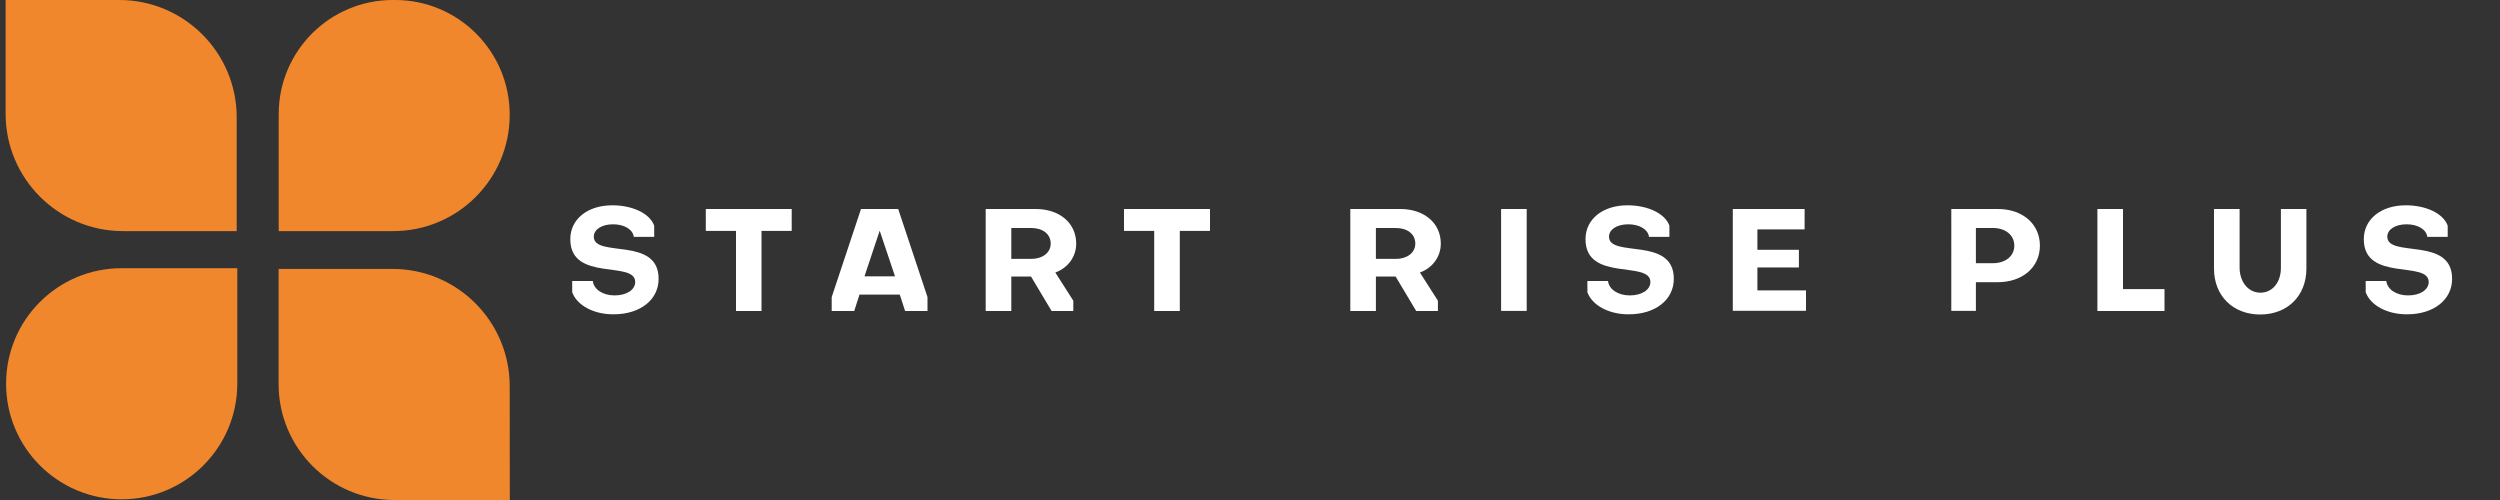 <?xml version="1.0" encoding="utf-8"?>
<!-- Generator: Adobe Illustrator 25.0.0, SVG Export Plug-In . SVG Version: 6.00 Build 0)  -->
<svg version="1.1" id="Layer_1" xmlns="http://www.w3.org/2000/svg" xmlns:xlink="http://www.w3.org/1999/xlink" x="0px" y="0px"
	 viewBox="0 0 250 50" style="enable-background:new 0 0 250 50;" xml:space="preserve">
<rect x="0" y="0" width="250" height="50" fill="#333333" stroke="none"/>
<style type="text/css">
	.st0{fill:#F0872C;}
	.st1{fill:#FFFFFF;}
</style>
<path class="st0" d="M50.98,50H39.45c-6.4,0-11.59-5.19-11.59-11.59l0-11.52h11.38c6.48,0,11.73,5.25,11.73,11.73L50.98,50z"/>
<path class="st0" d="M39.33,23.11H27.87l0-11.7C27.87,5.11,32.98,0,39.28,0l0.23,0c6.33,0,11.46,5.13,11.46,11.47v0
	C50.98,17.9,45.76,23.11,39.33,23.11z"/>
<path class="st0" d="M12.17,49.93L12.17,49.93c-6.39,0-11.57-5.18-11.56-11.57v0c0-6.38,5.17-11.54,11.55-11.54h11.57l0,11.57
	C23.71,44.76,18.54,49.93,12.17,49.93z"/>
<path class="st0" d="M23.67,23.11H12.3c-6.48,0-11.74-5.26-11.74-11.74L0.56,0l11.37,0c6.48,0,11.74,5.26,11.74,11.74L23.67,23.11z"
	/>
<g>
	<path class="st1" d="M57.22,29.22V28.1h2.06c0.1,0.84,1,1.44,2.17,1.44c1.2,0.01,2.07-0.56,2.07-1.34c0-2.19-6.49,0.03-6.49-4.28
		c0-2,1.72-3.39,4.2-3.39c2.06,0,3.77,0.84,4.19,2.04v1.12h-2.04c-0.09-0.74-0.94-1.26-2.07-1.26s-1.93,0.51-1.93,1.24
		c0,2.15,6.48-0.06,6.48,4.2c0.01,2.1-1.83,3.56-4.49,3.56C59.39,31.45,57.69,30.54,57.22,29.22z"/>
	<path class="st1" d="M79.17,20.9v2.19h-3.02v8.01H73.6v-8.01h-3.02V20.9H79.17z"/>
	<path class="st1" d="M89.82,20.9l2.93,8.81v1.39h-2.24l-0.53-1.64h-4.03l-0.53,1.64h-2.25v-1.39l2.93-8.81H89.82z M86.45,27.63
		h3.05l-1.53-4.56L86.45,27.63z"/>
	<path class="st1" d="M107.62,24.36c0,1.33-0.84,2.44-2.09,2.89l1.8,2.82v1.03h-2.17l-2.06-3.45h-1.97v3.45h-2.56V20.9h5
		C105.96,20.9,107.62,22.31,107.62,24.36z M101.13,25.89h2c1.1,0,1.94-0.6,1.94-1.53c0-0.99-0.84-1.56-1.94-1.56h-2V25.89z"/>
	<path class="st1" d="M121,20.9v2.19h-3.02v8.01h-2.56v-8.01h-3.02V20.9H121z"/>
	<path class="st1" d="M144.08,24.36c0,1.33-0.84,2.44-2.09,2.89l1.8,2.82v1.03h-2.17l-2.06-3.45h-1.97v3.45h-2.56V20.9h5
		C142.42,20.9,144.08,22.31,144.08,24.36z M137.59,25.89h2c1.1,0,1.94-0.6,1.94-1.53c0-0.99-0.84-1.56-1.94-1.56h-2V25.89z"/>
	<path class="st1" d="M150.11,20.9h2.56v10.19h-2.56V20.9z"/>
	<path class="st1" d="M158.74,29.22V28.1h2.06c0.1,0.84,1,1.44,2.17,1.44c1.2,0.01,2.07-0.56,2.07-1.34c0-2.19-6.49,0.03-6.49-4.28
		c0-2,1.72-3.39,4.2-3.39c2.06,0,3.77,0.84,4.19,2.04v1.12h-2.04c-0.09-0.74-0.94-1.26-2.07-1.26s-1.93,0.51-1.93,1.24
		c0,2.15,6.48-0.06,6.48,4.2c0.01,2.1-1.83,3.56-4.49,3.56C160.91,31.45,159.21,30.54,158.74,29.22z"/>
	<path class="st1" d="M173.28,31.09V20.9h7.18v2.04h-4.72v2.04h4.15v1.77h-4.15v2.29h4.86v2.04H173.28z"/>
	<path class="st1" d="M197.59,28.22v2.87h-2.46V20.9h4.66c2.47,0,4.2,1.5,4.2,3.66c0,2.16-1.73,3.66-4.23,3.66H197.59z M197.59,22.8
		v3.52h1.71c1.26,0,2.14-0.73,2.13-1.76c0-1.04-0.87-1.76-2.13-1.76H197.59z"/>
	<path class="st1" d="M212.3,20.9v8.01h4.15v2.19h-6.71V20.9H212.3z"/>
	<path class="st1" d="M230.64,20.9v5.96c0,2.72-1.89,4.59-4.62,4.59c-2.73,0-4.62-1.87-4.62-4.59V20.9h2.56v5.88
		c0,1.26,0.74,2.46,2.06,2.49c1.24,0,2.07-1.04,2.07-2.49V20.9H230.64z"/>
	<path class="st1" d="M236.57,29.22V28.1h2.06c0.1,0.84,1,1.44,2.17,1.44c1.2,0.01,2.07-0.56,2.07-1.34c0-2.19-6.49,0.03-6.49-4.28
		c0-2,1.72-3.39,4.2-3.39c2.06,0,3.77,0.84,4.19,2.04v1.12h-2.04c-0.09-0.74-0.94-1.26-2.07-1.26s-1.93,0.51-1.93,1.24
		c0,2.15,6.48-0.06,6.48,4.2c0.01,2.1-1.83,3.56-4.49,3.56C238.74,31.45,237.04,30.54,236.57,29.22z"/>
</g>
</svg>
